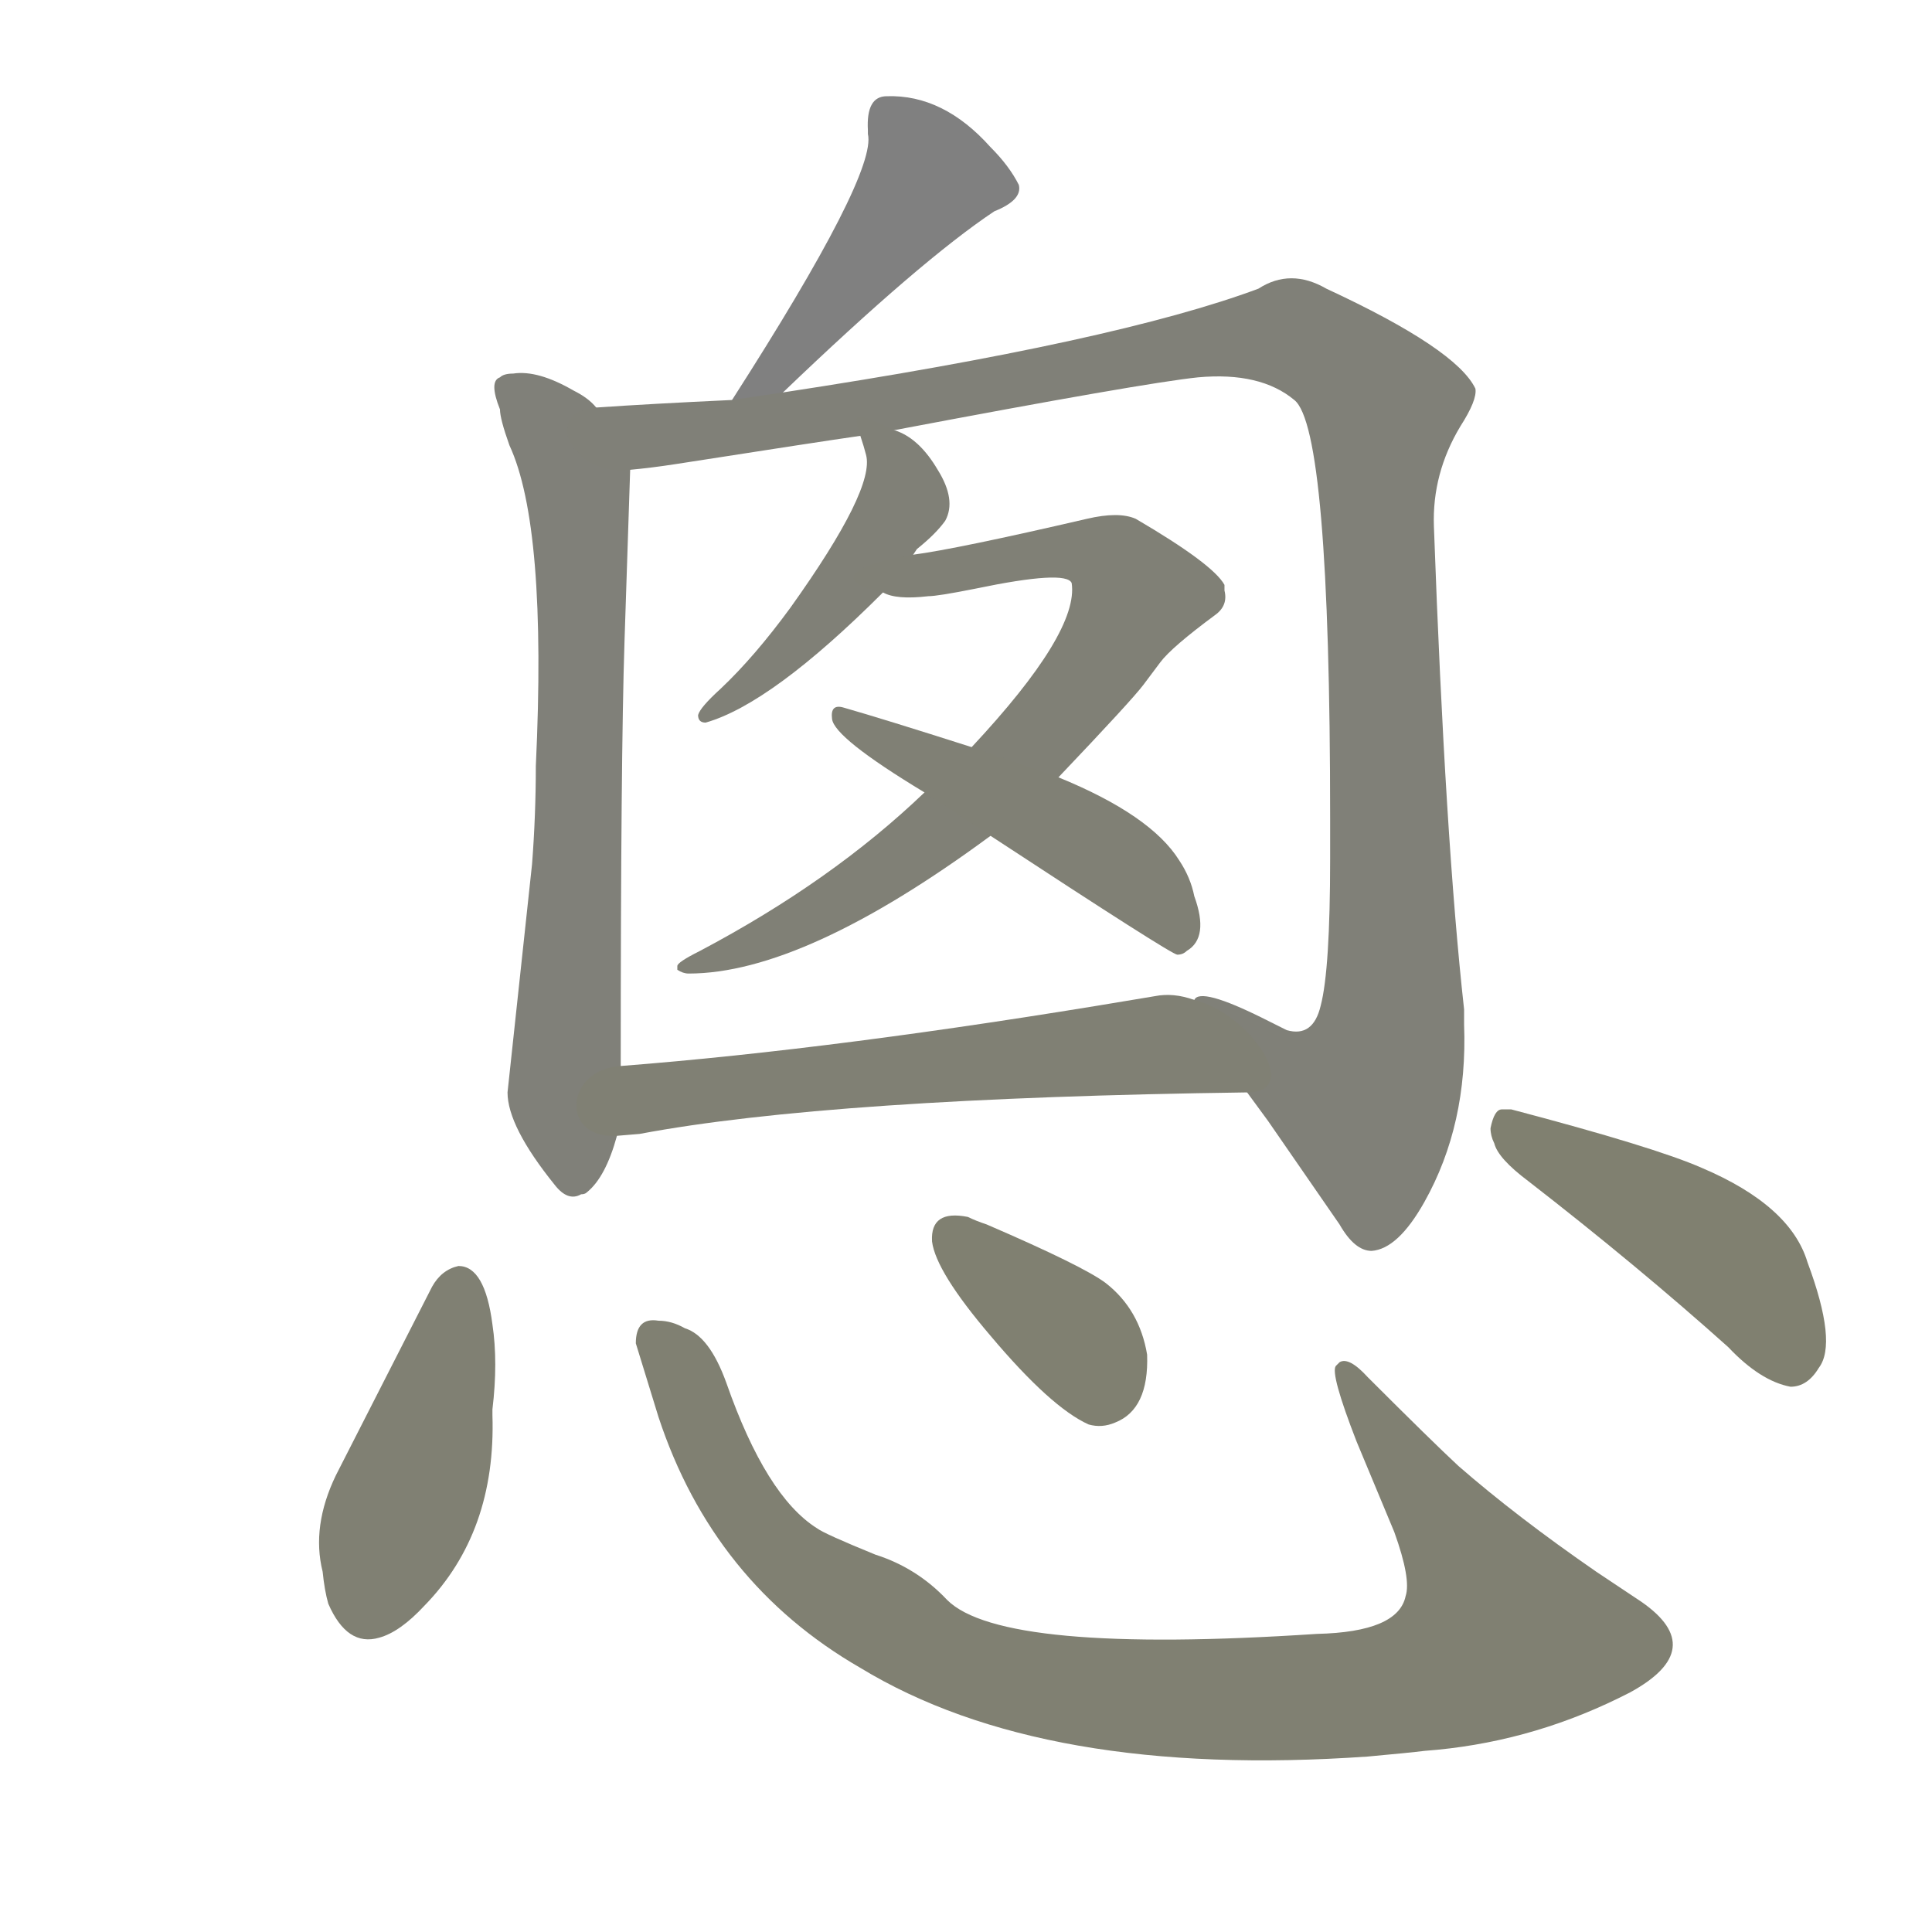 <svg version="1.1" viewBox="0 0 1024 1024" xmlns="http://www.w3.org/2000/svg">
  
  <g transform="scale(1, -1) translate(0, -900)">
    <style type="text/css">
        .stroke1 {fill: #808080;}
        .stroke2 {fill: #808079;}
        .stroke3 {fill: #808078;}
        .stroke4 {fill: #808077;}
        .stroke5 {fill: #808076;}
        .stroke6 {fill: #808075;}
        .stroke7 {fill: #808074;}
        .stroke8 {fill: #808073;}
        .stroke9 {fill: #808072;}
        .stroke10 {fill: #808071;}
        .stroke11 {fill: #808070;}
        .stroke12 {fill: #808069;}
        .stroke13 {fill: #808068;}
        .stroke14 {fill: #808067;}
        .stroke15 {fill: #808066;}
        .stroke16 {fill: #808065;}
        .stroke17 {fill: #808064;}
        .stroke18 {fill: #808063;}
        .stroke19 {fill: #808062;}
        .stroke20 {fill: #808061;}
        text {
            font-family: Helvetica;
            font-size: 50px;
            fill: #808060;
            paint-order: stroke;
            stroke: #000000;
            stroke-width: 4px;
            stroke-linecap: butt;
            stroke-linejoin: miter;
            font-weight: 800;
        }
    </style>

    <path d="M 415 692 Q 488 762 527 788 Q 542 794 540 802 Q 535 812 525 822 Q 500 850 470 849 Q 459 849 460 831 L 460 829 Q 465 808 388 688 C 372 663 393 671 415 692 Z" class="stroke1"/>
    <path d="M 316 684 Q 312 689 304 693 Q 285 704 272 702 Q 267 702 265 700 Q 259 698 265 683 Q 265 678 270 664 Q 290 621 284 494 Q 284 468 282 442 L 269 321 Q 269 303 294 272 Q 301 263 308 267 Q 310 267 311 268 Q 321 276 327 298 L 329 335 Q 329 499 331 560 L 334 651 C 335 670 335 670 316 684 Z" class="stroke2"/>
    <path d="M 661 321 L 672 306 L 710 251 Q 718 237 727 237 Q 741 238 755 263 Q 778 304 776 357 Q 776 362 776 365 Q 766 455 760 621 Q 759 649 774 674 Q 783 688 782 694 Q 772 715 703 747 Q 684 758 667 747 Q 592 719 415 692 L 388 688 Q 345 686 316 684 C 286 682 304 647 334 651 Q 345 652 358 654 Q 435 666 456 669 L 474 672 Q 606 697 635 700 Q 668 703 686 688 Q 705 673 705 466 L 705 445 Q 705 386 700 367 Q 696 350 682 354 Q 680 355 670 360 Q 636 377 633 370 C 625 372 644 345 661 321 Z" class="stroke3"/>
    <path d="M 456 669 Q 458 663 459 659 Q 464 641 419 578 Q 400 552 382 535 Q 371 525 370 521 Q 370 517 374 517 Q 409 527 468 586 L 484 606 L 486 609 Q 496 617 501 624 Q 507 635 497 651 Q 487 668 474 672 C 452 682 452 682 456 669 Z" class="stroke4"/>
    <path d="M 468 586 Q 475 582 492 584 Q 497 584 517 588 Q 565 598 568 591 Q 572 565 515 504 L 490 480 Q 441 433 371 396 Q 359 390 359 388 L 359 386 Q 362 384 365 384 Q 426 384 525 457 L 561 488 Q 600 529 606 537 L 615 549 Q 621 557 644 574 Q 651 579 649 587 L 649 590 Q 643 601 602 625 Q 593 629 576 625 Q 507 609 484 606 C 454 601 439 592 468 586 Z" class="stroke5"/>
    <path d="M 515 504 Q 468 519 447 525 Q 440 527 441 519 Q 442 509 490 480 L 525 457 Q 621 394 624 394 Q 627 394 629 396 Q 641 403 633 425 Q 631 435 625 444 Q 610 468 561 488 L 515 504 Z" class="stroke6"/>
    <path d="M 327 298 L 339 299 Q 440 318 661 321 C 691 321 662 363 633 370 Q 622 374 612 372 L 600 370 Q 445 344 329 335 C 299 333 297 296 327 298 Z" class="stroke7"/>
    <path d="M 243 229 Q 234 227 229 218 L 178 118 Q 165 91 171 67 Q 172 57 174 50 Q 184 27 201 32 Q 212 35 225 49 Q 263 88 261 150 L 261 153 Q 264 178 261 198 Q 257 229 243 229 Z" class="stroke8"/>
    <path d="M 456 16 Q 553 -43 725 -31 Q 747 -29 755 -28 Q 809 -24 858 0 L 864 3 Q 906 26 870 51 L 846 67 Q 804 96 773 123 Q 759 136 725 170 Q 715 181 710 178 L 708 176 Q 705 172 719 136 L 739 88 Q 748 63 745 54 Q 741 35 698 34 Q 531 23 502 52 Q 486 69 464 76 Q 437 87 433 90 Q 406 107 385 167 Q 376 192 363 196 Q 356 200 349 200 Q 337 202 337 188 L 349 149 Q 378 61 456 16 Z" class="stroke9"/>
    <path d="M 577 145 Q 584 143 591 146 Q 609 153 608 182 Q 604 206 586 220 Q 574 229 523 251 Q 517 253 513 255 Q 493 259 494 242 Q 496 226 525 192 Q 557 154 577 145 Z" class="stroke10"/>
    <path d="M 916 186 Q 933 168 949 165 Q 958 165 964 175 Q 974 188 958 231 Q 949 261 902 281 Q 877 292 801 312 Q 798 312 796 312 Q 792 312 790 302 Q 790 298 792 294 Q 794 286 810 274 Q 868 229 916 186 Z" class="stroke11"/>
    
    
    
    
    
    
    
    
    
    
    </g>
</svg>